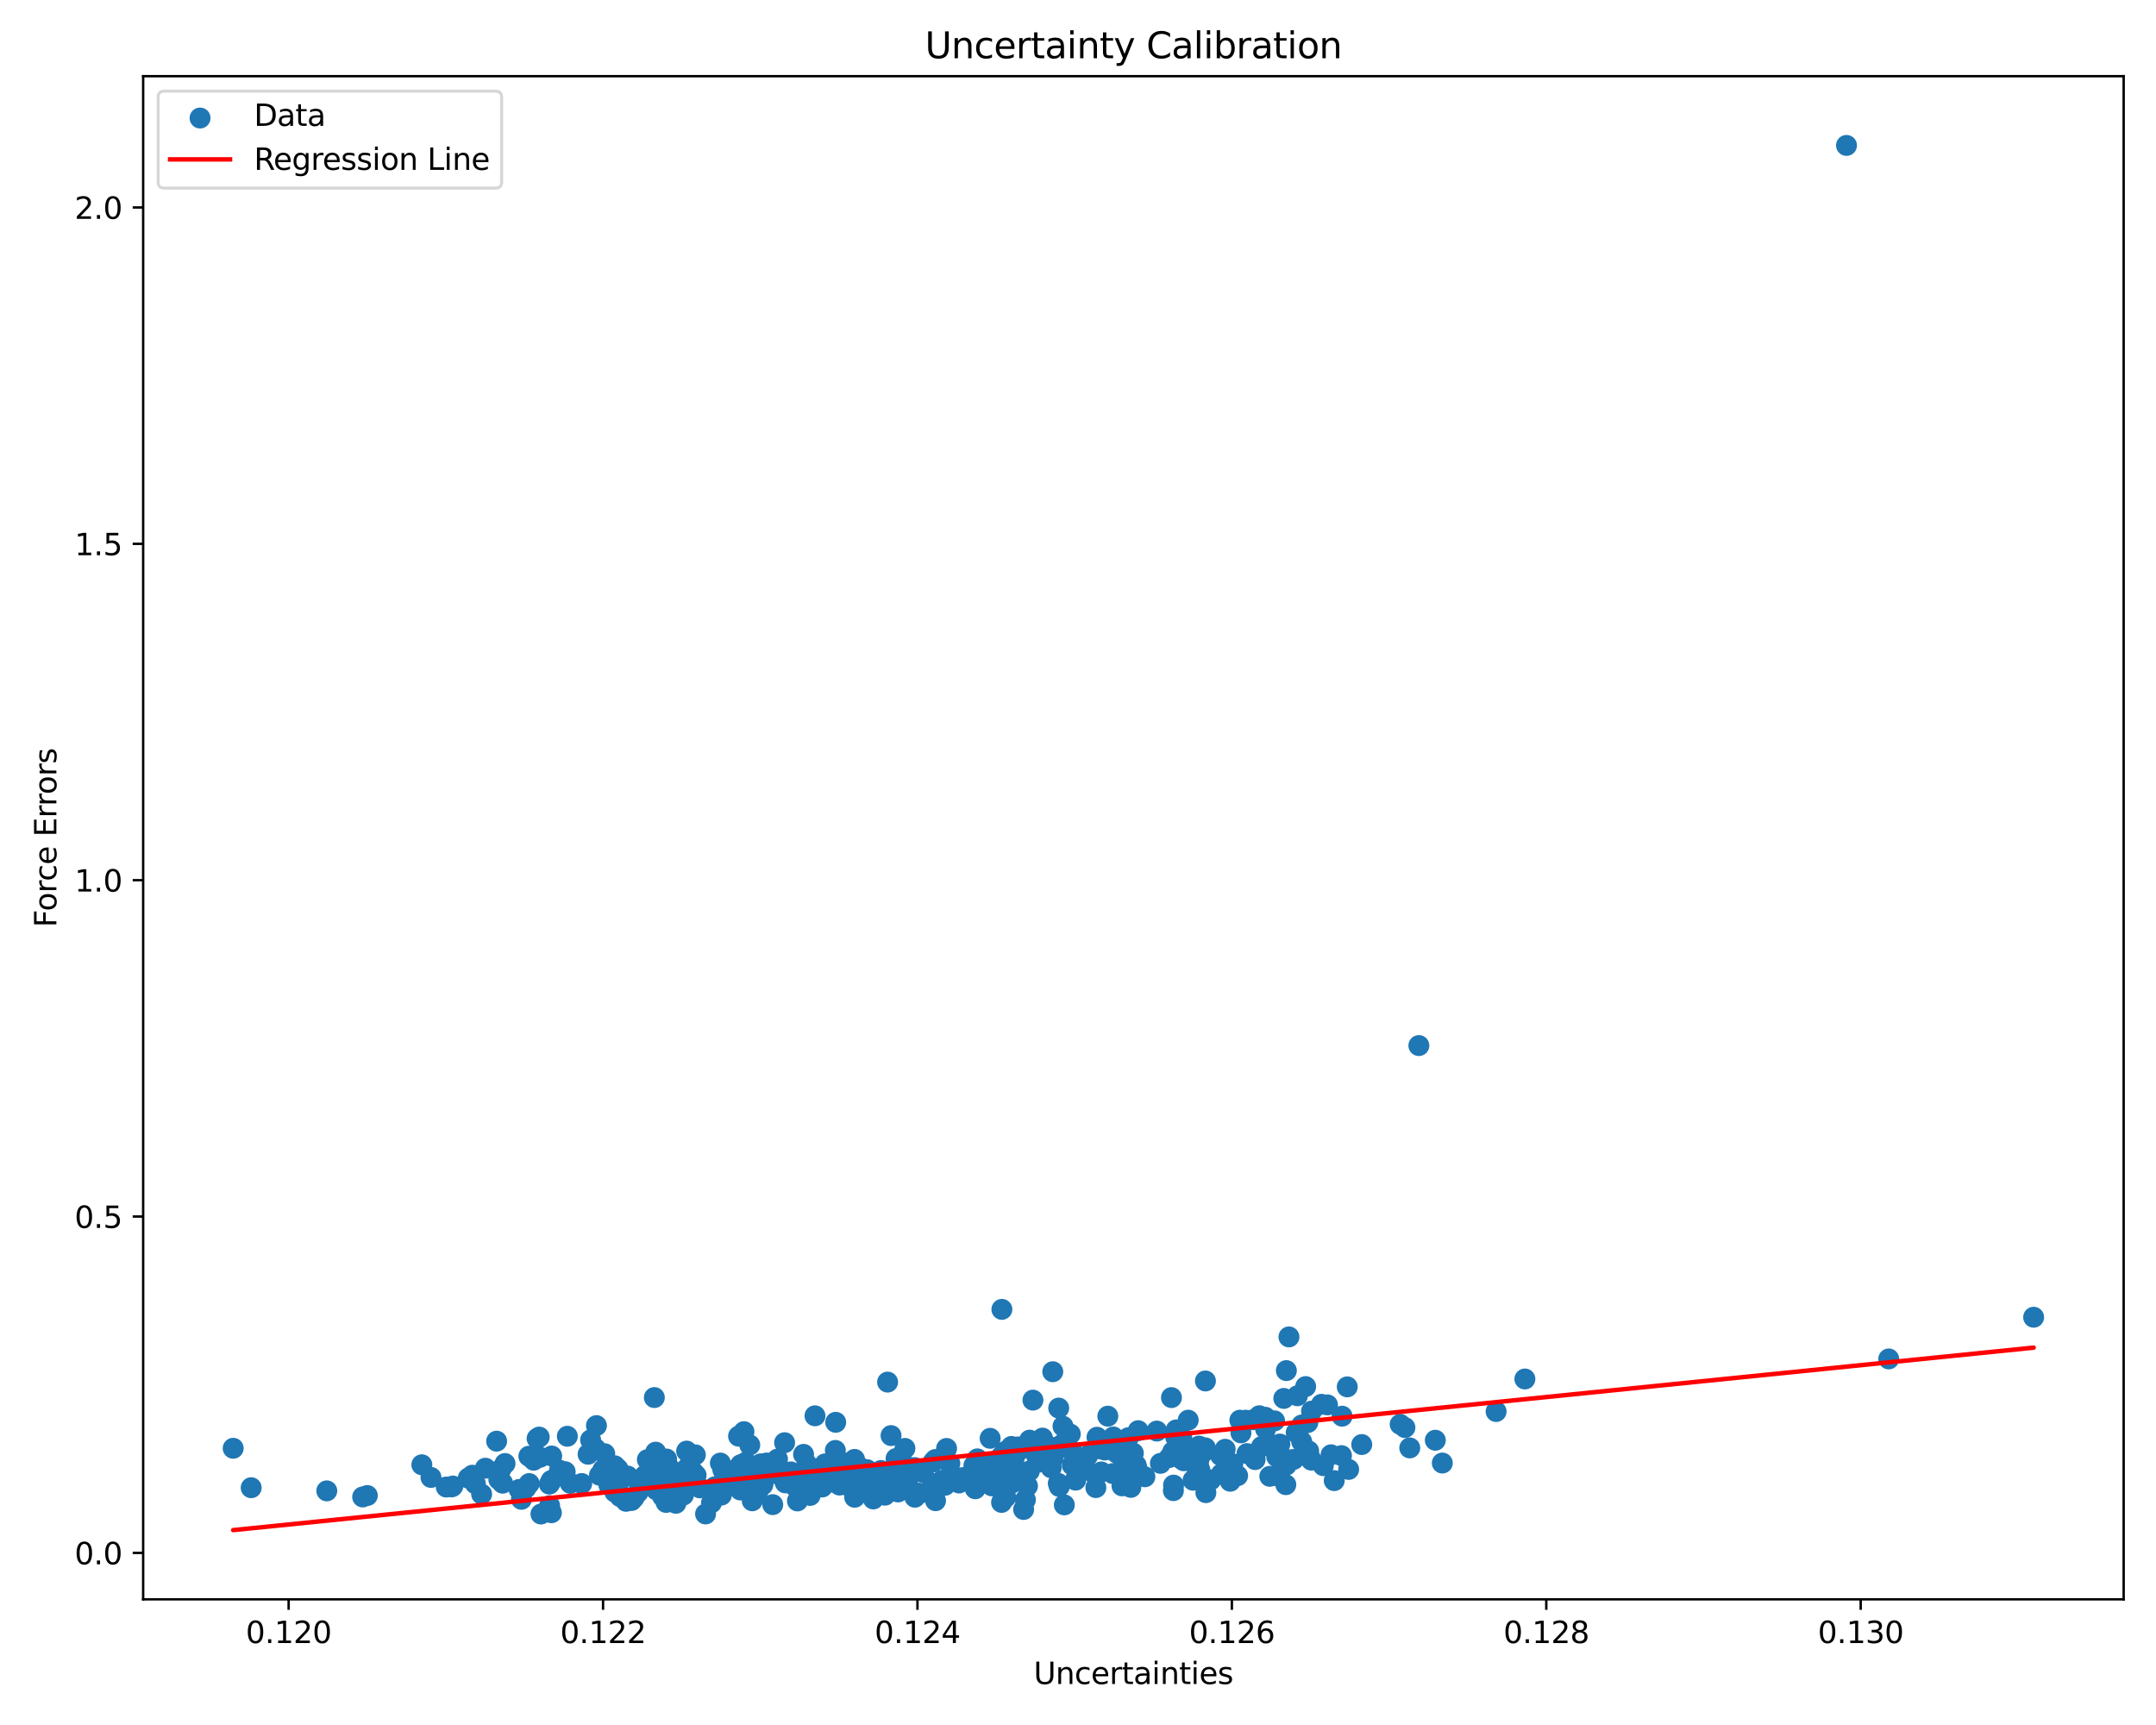 <?xml version="1.0" encoding="utf-8" standalone="no"?>
<!DOCTYPE svg PUBLIC "-//W3C//DTD SVG 1.1//EN"
  "http://www.w3.org/Graphics/SVG/1.1/DTD/svg11.dtd">
<svg xmlns:xlink="http://www.w3.org/1999/xlink" width="720pt" height="576pt" viewBox="0 0 720 576" xmlns="http://www.w3.org/2000/svg" version="1.1">
 <defs>
  <style type="text/css">*{stroke-linejoin: round; stroke-linecap: butt}</style>
 </defs>
 <g id="figure_1">
  <g id="patch_1">
   <path d="M 0 576 
L 720 576 
L 720 0 
L 0 0 
z
" style="fill: #ffffff"/>
  </g>
  <g id="axes_1">
   <g id="patch_2">
    <path d="M 47.81 534.04 
L 709.2 534.04 
L 709.2 25.44 
L 47.81 25.44 
z
" style="fill: #ffffff"/>
   </g>
   <g id="PathCollection_1">
    <defs>
     <path id="mb46e568c6b" d="M 0 3 
C 0.796 3 1.559 2.684 2.121 2.121 
C 2.684 1.559 3 0.796 3 0 
C 3 -0.796 2.684 -1.559 2.121 -2.121 
C 1.559 -2.684 0.796 -3 0 -3 
C -0.796 -3 -1.559 -2.684 -2.121 -2.121 
C -2.684 -1.559 -3 -0.796 -3 0 
C -3 0.796 -2.684 1.559 -2.121 2.121 
C -1.559 2.684 -0.796 3 0 3 
z
" style="stroke: #1f77b4"/>
    </defs>
    <g clip-path="url(#p28d5975e34)">
     <use xlink:href="#mb46e568c6b" x="176.612" y="486.252" style="fill: #1f77b4; stroke: #1f77b4"/>
     <use xlink:href="#mb46e568c6b" x="252.166" y="499.319" style="fill: #1f77b4; stroke: #1f77b4"/>
     <use xlink:href="#mb46e568c6b" x="344.95" y="467.522" style="fill: #1f77b4; stroke: #1f77b4"/>
     <use xlink:href="#mb46e568c6b" x="262.02" y="481.738" style="fill: #1f77b4; stroke: #1f77b4"/>
     <use xlink:href="#mb46e568c6b" x="351.573" y="458.036" style="fill: #1f77b4; stroke: #1f77b4"/>
     <use xlink:href="#mb46e568c6b" x="232.206" y="485.791" style="fill: #1f77b4; stroke: #1f77b4"/>
     <use xlink:href="#mb46e568c6b" x="150.837" y="496.492" style="fill: #1f77b4; stroke: #1f77b4"/>
     <use xlink:href="#mb46e568c6b" x="378.487" y="485.226" style="fill: #1f77b4; stroke: #1f77b4"/>
     <use xlink:href="#mb46e568c6b" x="224.025" y="499.735" style="fill: #1f77b4; stroke: #1f77b4"/>
     <use xlink:href="#mb46e568c6b" x="434.701" y="481.374" style="fill: #1f77b4; stroke: #1f77b4"/>
     <use xlink:href="#mb46e568c6b" x="377.511" y="494.379" style="fill: #1f77b4; stroke: #1f77b4"/>
     <use xlink:href="#mb46e568c6b" x="156.381" y="493.545" style="fill: #1f77b4; stroke: #1f77b4"/>
     <use xlink:href="#mb46e568c6b" x="333.451" y="495.891" style="fill: #1f77b4; stroke: #1f77b4"/>
     <use xlink:href="#mb46e568c6b" x="387.525" y="488.633" style="fill: #1f77b4; stroke: #1f77b4"/>
     <use xlink:href="#mb46e568c6b" x="314.665" y="494.287" style="fill: #1f77b4; stroke: #1f77b4"/>
     <use xlink:href="#mb46e568c6b" x="246.27" y="490.417" style="fill: #1f77b4; stroke: #1f77b4"/>
     <use xlink:href="#mb46e568c6b" x="270.395" y="497.761" style="fill: #1f77b4; stroke: #1f77b4"/>
     <use xlink:href="#mb46e568c6b" x="224.063" y="490.716" style="fill: #1f77b4; stroke: #1f77b4"/>
     <use xlink:href="#mb46e568c6b" x="395.687" y="484.208" style="fill: #1f77b4; stroke: #1f77b4"/>
     <use xlink:href="#mb46e568c6b" x="272.168" y="472.759" style="fill: #1f77b4; stroke: #1f77b4"/>
     <use xlink:href="#mb46e568c6b" x="209.652" y="492.881" style="fill: #1f77b4; stroke: #1f77b4"/>
     <use xlink:href="#mb46e568c6b" x="253.16" y="497.883" style="fill: #1f77b4; stroke: #1f77b4"/>
     <use xlink:href="#mb46e568c6b" x="230.057" y="493.112" style="fill: #1f77b4; stroke: #1f77b4"/>
     <use xlink:href="#mb46e568c6b" x="343.837" y="480.879" style="fill: #1f77b4; stroke: #1f77b4"/>
     <use xlink:href="#mb46e568c6b" x="437.905" y="487.556" style="fill: #1f77b4; stroke: #1f77b4"/>
     <use xlink:href="#mb46e568c6b" x="201.949" y="485.413" style="fill: #1f77b4; stroke: #1f77b4"/>
     <use xlink:href="#mb46e568c6b" x="77.873" y="483.6" style="fill: #1f77b4; stroke: #1f77b4"/>
     <use xlink:href="#mb46e568c6b" x="83.882" y="496.766" style="fill: #1f77b4; stroke: #1f77b4"/>
     <use xlink:href="#mb46e568c6b" x="166.584" y="494.022" style="fill: #1f77b4; stroke: #1f77b4"/>
     <use xlink:href="#mb46e568c6b" x="284.309" y="494.323" style="fill: #1f77b4; stroke: #1f77b4"/>
     <use xlink:href="#mb46e568c6b" x="305.529" y="499.942" style="fill: #1f77b4; stroke: #1f77b4"/>
     <use xlink:href="#mb46e568c6b" x="679.137" y="439.843" style="fill: #1f77b4; stroke: #1f77b4"/>
     <use xlink:href="#mb46e568c6b" x="314.803" y="486.553" style="fill: #1f77b4; stroke: #1f77b4"/>
     <use xlink:href="#mb46e568c6b" x="285.377" y="487.308" style="fill: #1f77b4; stroke: #1f77b4"/>
     <use xlink:href="#mb46e568c6b" x="334.534" y="497.871" style="fill: #1f77b4; stroke: #1f77b4"/>
     <use xlink:href="#mb46e568c6b" x="308.203" y="491.69" style="fill: #1f77b4; stroke: #1f77b4"/>
     <use xlink:href="#mb46e568c6b" x="429.399" y="495.747" style="fill: #1f77b4; stroke: #1f77b4"/>
     <use xlink:href="#mb46e568c6b" x="343.752" y="491.203" style="fill: #1f77b4; stroke: #1f77b4"/>
     <use xlink:href="#mb46e568c6b" x="149.033" y="496.54" style="fill: #1f77b4; stroke: #1f77b4"/>
     <use xlink:href="#mb46e568c6b" x="358.078" y="489.222" style="fill: #1f77b4; stroke: #1f77b4"/>
     <use xlink:href="#mb46e568c6b" x="186.85" y="490.931" style="fill: #1f77b4; stroke: #1f77b4"/>
     <use xlink:href="#mb46e568c6b" x="264.166" y="491.498" style="fill: #1f77b4; stroke: #1f77b4"/>
     <use xlink:href="#mb46e568c6b" x="285.866" y="497.35" style="fill: #1f77b4; stroke: #1f77b4"/>
     <use xlink:href="#mb46e568c6b" x="250.387" y="482.504" style="fill: #1f77b4; stroke: #1f77b4"/>
     <use xlink:href="#mb46e568c6b" x="256.23" y="491.439" style="fill: #1f77b4; stroke: #1f77b4"/>
     <use xlink:href="#mb46e568c6b" x="222.439" y="501.68" style="fill: #1f77b4; stroke: #1f77b4"/>
     <use xlink:href="#mb46e568c6b" x="320.256" y="495.191" style="fill: #1f77b4; stroke: #1f77b4"/>
     <use xlink:href="#mb46e568c6b" x="311.633" y="488.161" style="fill: #1f77b4; stroke: #1f77b4"/>
     <use xlink:href="#mb46e568c6b" x="326.384" y="487.136" style="fill: #1f77b4; stroke: #1f77b4"/>
     <use xlink:href="#mb46e568c6b" x="275.652" y="495.47" style="fill: #1f77b4; stroke: #1f77b4"/>
     <use xlink:href="#mb46e568c6b" x="334.58" y="437.219" style="fill: #1f77b4; stroke: #1f77b4"/>
     <use xlink:href="#mb46e568c6b" x="450.384" y="490.662" style="fill: #1f77b4; stroke: #1f77b4"/>
     <use xlink:href="#mb46e568c6b" x="359.212" y="494.037" style="fill: #1f77b4; stroke: #1f77b4"/>
     <use xlink:href="#mb46e568c6b" x="194.271" y="495.371" style="fill: #1f77b4; stroke: #1f77b4"/>
     <use xlink:href="#mb46e568c6b" x="367.785" y="491.501" style="fill: #1f77b4; stroke: #1f77b4"/>
     <use xlink:href="#mb46e568c6b" x="421.313" y="483.03" style="fill: #1f77b4; stroke: #1f77b4"/>
     <use xlink:href="#mb46e568c6b" x="220.249" y="493.173" style="fill: #1f77b4; stroke: #1f77b4"/>
     <use xlink:href="#mb46e568c6b" x="429.535" y="489.239" style="fill: #1f77b4; stroke: #1f77b4"/>
     <use xlink:href="#mb46e568c6b" x="251.215" y="501.138" style="fill: #1f77b4; stroke: #1f77b4"/>
     <use xlink:href="#mb46e568c6b" x="306.386" y="498.602" style="fill: #1f77b4; stroke: #1f77b4"/>
     <use xlink:href="#mb46e568c6b" x="402.703" y="498.413" style="fill: #1f77b4; stroke: #1f77b4"/>
     <use xlink:href="#mb46e568c6b" x="160.841" y="498.915" style="fill: #1f77b4; stroke: #1f77b4"/>
     <use xlink:href="#mb46e568c6b" x="289.345" y="495.284" style="fill: #1f77b4; stroke: #1f77b4"/>
     <use xlink:href="#mb46e568c6b" x="183.46" y="495.563" style="fill: #1f77b4; stroke: #1f77b4"/>
     <use xlink:href="#mb46e568c6b" x="278.402" y="490.723" style="fill: #1f77b4; stroke: #1f77b4"/>
     <use xlink:href="#mb46e568c6b" x="630.748" y="453.767" style="fill: #1f77b4; stroke: #1f77b4"/>
     <use xlink:href="#mb46e568c6b" x="168.652" y="488.692" style="fill: #1f77b4; stroke: #1f77b4"/>
     <use xlink:href="#mb46e568c6b" x="305.488" y="490.049" style="fill: #1f77b4; stroke: #1f77b4"/>
     <use xlink:href="#mb46e568c6b" x="331.281" y="488.107" style="fill: #1f77b4; stroke: #1f77b4"/>
     <use xlink:href="#mb46e568c6b" x="280.355" y="495.884" style="fill: #1f77b4; stroke: #1f77b4"/>
     <use xlink:href="#mb46e568c6b" x="308.535" y="490.564" style="fill: #1f77b4; stroke: #1f77b4"/>
     <use xlink:href="#mb46e568c6b" x="246.644" y="479.552" style="fill: #1f77b4; stroke: #1f77b4"/>
     <use xlink:href="#mb46e568c6b" x="400.4" y="482.87" style="fill: #1f77b4; stroke: #1f77b4"/>
     <use xlink:href="#mb46e568c6b" x="359.19" y="494.236" style="fill: #1f77b4; stroke: #1f77b4"/>
     <use xlink:href="#mb46e568c6b" x="299.924" y="498.182" style="fill: #1f77b4; stroke: #1f77b4"/>
     <use xlink:href="#mb46e568c6b" x="241.867" y="494.119" style="fill: #1f77b4; stroke: #1f77b4"/>
     <use xlink:href="#mb46e568c6b" x="162.096" y="490.257" style="fill: #1f77b4; stroke: #1f77b4"/>
     <use xlink:href="#mb46e568c6b" x="206.433" y="497.428" style="fill: #1f77b4; stroke: #1f77b4"/>
     <use xlink:href="#mb46e568c6b" x="262.131" y="494.572" style="fill: #1f77b4; stroke: #1f77b4"/>
     <use xlink:href="#mb46e568c6b" x="317.201" y="488.658" style="fill: #1f77b4; stroke: #1f77b4"/>
     <use xlink:href="#mb46e568c6b" x="209.081" y="501.307" style="fill: #1f77b4; stroke: #1f77b4"/>
     <use xlink:href="#mb46e568c6b" x="241.378" y="490.766" style="fill: #1f77b4; stroke: #1f77b4"/>
     <use xlink:href="#mb46e568c6b" x="371.638" y="492.045" style="fill: #1f77b4; stroke: #1f77b4"/>
     <use xlink:href="#mb46e568c6b" x="244.294" y="492.589" style="fill: #1f77b4; stroke: #1f77b4"/>
     <use xlink:href="#mb46e568c6b" x="316.108" y="483.657" style="fill: #1f77b4; stroke: #1f77b4"/>
     <use xlink:href="#mb46e568c6b" x="357.43" y="478.854" style="fill: #1f77b4; stroke: #1f77b4"/>
     <use xlink:href="#mb46e568c6b" x="289.163" y="497.483" style="fill: #1f77b4; stroke: #1f77b4"/>
     <use xlink:href="#mb46e568c6b" x="300.079" y="493.088" style="fill: #1f77b4; stroke: #1f77b4"/>
     <use xlink:href="#mb46e568c6b" x="303.3" y="496.621" style="fill: #1f77b4; stroke: #1f77b4"/>
     <use xlink:href="#mb46e568c6b" x="430.445" y="446.415" style="fill: #1f77b4; stroke: #1f77b4"/>
     <use xlink:href="#mb46e568c6b" x="470.793" y="483.478" style="fill: #1f77b4; stroke: #1f77b4"/>
     <use xlink:href="#mb46e568c6b" x="391.212" y="466.674" style="fill: #1f77b4; stroke: #1f77b4"/>
     <use xlink:href="#mb46e568c6b" x="202.142" y="493.058" style="fill: #1f77b4; stroke: #1f77b4"/>
     <use xlink:href="#mb46e568c6b" x="419.152" y="487.373" style="fill: #1f77b4; stroke: #1f77b4"/>
     <use xlink:href="#mb46e568c6b" x="372.856" y="485.139" style="fill: #1f77b4; stroke: #1f77b4"/>
     <use xlink:href="#mb46e568c6b" x="279.319" y="494.418" style="fill: #1f77b4; stroke: #1f77b4"/>
     <use xlink:href="#mb46e568c6b" x="400.714" y="490.831" style="fill: #1f77b4; stroke: #1f77b4"/>
     <use xlink:href="#mb46e568c6b" x="338.833" y="486.428" style="fill: #1f77b4; stroke: #1f77b4"/>
     <use xlink:href="#mb46e568c6b" x="402.558" y="461.127" style="fill: #1f77b4; stroke: #1f77b4"/>
     <use xlink:href="#mb46e568c6b" x="428.726" y="466.951" style="fill: #1f77b4; stroke: #1f77b4"/>
     <use xlink:href="#mb46e568c6b" x="282.237" y="488.561" style="fill: #1f77b4; stroke: #1f77b4"/>
     <use xlink:href="#mb46e568c6b" x="330.661" y="480.276" style="fill: #1f77b4; stroke: #1f77b4"/>
     <use xlink:href="#mb46e568c6b" x="333.958" y="489.628" style="fill: #1f77b4; stroke: #1f77b4"/>
     <use xlink:href="#mb46e568c6b" x="269.497" y="488.945" style="fill: #1f77b4; stroke: #1f77b4"/>
     <use xlink:href="#mb46e568c6b" x="246.019" y="492.952" style="fill: #1f77b4; stroke: #1f77b4"/>
     <use xlink:href="#mb46e568c6b" x="260.636" y="492.677" style="fill: #1f77b4; stroke: #1f77b4"/>
     <use xlink:href="#mb46e568c6b" x="278.968" y="484.32" style="fill: #1f77b4; stroke: #1f77b4"/>
     <use xlink:href="#mb46e568c6b" x="247.172" y="496.784" style="fill: #1f77b4; stroke: #1f77b4"/>
     <use xlink:href="#mb46e568c6b" x="281.131" y="491.63" style="fill: #1f77b4; stroke: #1f77b4"/>
     <use xlink:href="#mb46e568c6b" x="454.754" y="482.352" style="fill: #1f77b4; stroke: #1f77b4"/>
     <use xlink:href="#mb46e568c6b" x="205.323" y="489.451" style="fill: #1f77b4; stroke: #1f77b4"/>
     <use xlink:href="#mb46e568c6b" x="295.529" y="499.262" style="fill: #1f77b4; stroke: #1f77b4"/>
     <use xlink:href="#mb46e568c6b" x="205.33" y="498.234" style="fill: #1f77b4; stroke: #1f77b4"/>
     <use xlink:href="#mb46e568c6b" x="437.992" y="471.195" style="fill: #1f77b4; stroke: #1f77b4"/>
     <use xlink:href="#mb46e568c6b" x="218.586" y="490.739" style="fill: #1f77b4; stroke: #1f77b4"/>
     <use xlink:href="#mb46e568c6b" x="295.927" y="497.699" style="fill: #1f77b4; stroke: #1f77b4"/>
     <use xlink:href="#mb46e568c6b" x="238.685" y="496.471" style="fill: #1f77b4; stroke: #1f77b4"/>
     <use xlink:href="#mb46e568c6b" x="263.698" y="491.608" style="fill: #1f77b4; stroke: #1f77b4"/>
     <use xlink:href="#mb46e568c6b" x="333.247" y="495.911" style="fill: #1f77b4; stroke: #1f77b4"/>
     <use xlink:href="#mb46e568c6b" x="391.635" y="484.749" style="fill: #1f77b4; stroke: #1f77b4"/>
     <use xlink:href="#mb46e568c6b" x="235.629" y="505.527" style="fill: #1f77b4; stroke: #1f77b4"/>
     <use xlink:href="#mb46e568c6b" x="395.309" y="487.77" style="fill: #1f77b4; stroke: #1f77b4"/>
     <use xlink:href="#mb46e568c6b" x="199.187" y="476.029" style="fill: #1f77b4; stroke: #1f77b4"/>
     <use xlink:href="#mb46e568c6b" x="335.828" y="494.892" style="fill: #1f77b4; stroke: #1f77b4"/>
     <use xlink:href="#mb46e568c6b" x="281.998" y="493.206" style="fill: #1f77b4; stroke: #1f77b4"/>
     <use xlink:href="#mb46e568c6b" x="426.368" y="486.427" style="fill: #1f77b4; stroke: #1f77b4"/>
     <use xlink:href="#mb46e568c6b" x="240.902" y="499.232" style="fill: #1f77b4; stroke: #1f77b4"/>
     <use xlink:href="#mb46e568c6b" x="479.324" y="480.915" style="fill: #1f77b4; stroke: #1f77b4"/>
     <use xlink:href="#mb46e568c6b" x="222.517" y="487.546" style="fill: #1f77b4; stroke: #1f77b4"/>
     <use xlink:href="#mb46e568c6b" x="346.857" y="488.242" style="fill: #1f77b4; stroke: #1f77b4"/>
     <use xlink:href="#mb46e568c6b" x="325.223" y="489.413" style="fill: #1f77b4; stroke: #1f77b4"/>
     <use xlink:href="#mb46e568c6b" x="390.514" y="486.683" style="fill: #1f77b4; stroke: #1f77b4"/>
     <use xlink:href="#mb46e568c6b" x="419.203" y="485.317" style="fill: #1f77b4; stroke: #1f77b4"/>
     <use xlink:href="#mb46e568c6b" x="392.626" y="479.872" style="fill: #1f77b4; stroke: #1f77b4"/>
     <use xlink:href="#mb46e568c6b" x="346.168" y="486.133" style="fill: #1f77b4; stroke: #1f77b4"/>
     <use xlink:href="#mb46e568c6b" x="250.089" y="497.942" style="fill: #1f77b4; stroke: #1f77b4"/>
     <use xlink:href="#mb46e568c6b" x="249.085" y="488.255" style="fill: #1f77b4; stroke: #1f77b4"/>
     <use xlink:href="#mb46e568c6b" x="205.913" y="496.064" style="fill: #1f77b4; stroke: #1f77b4"/>
     <use xlink:href="#mb46e568c6b" x="407.621" y="486.011" style="fill: #1f77b4; stroke: #1f77b4"/>
     <use xlink:href="#mb46e568c6b" x="334.398" y="486.262" style="fill: #1f77b4; stroke: #1f77b4"/>
     <use xlink:href="#mb46e568c6b" x="374.278" y="491.064" style="fill: #1f77b4; stroke: #1f77b4"/>
     <use xlink:href="#mb46e568c6b" x="342.44" y="500.791" style="fill: #1f77b4; stroke: #1f77b4"/>
     <use xlink:href="#mb46e568c6b" x="449.92" y="463.092" style="fill: #1f77b4; stroke: #1f77b4"/>
     <use xlink:href="#mb46e568c6b" x="233.685" y="496.811" style="fill: #1f77b4; stroke: #1f77b4"/>
     <use xlink:href="#mb46e568c6b" x="196.395" y="485.586" style="fill: #1f77b4; stroke: #1f77b4"/>
     <use xlink:href="#mb46e568c6b" x="467.589" y="475.604" style="fill: #1f77b4; stroke: #1f77b4"/>
     <use xlink:href="#mb46e568c6b" x="376.96" y="489.791" style="fill: #1f77b4; stroke: #1f77b4"/>
     <use xlink:href="#mb46e568c6b" x="225.719" y="501.964" style="fill: #1f77b4; stroke: #1f77b4"/>
     <use xlink:href="#mb46e568c6b" x="331.198" y="496.15" style="fill: #1f77b4; stroke: #1f77b4"/>
     <use xlink:href="#mb46e568c6b" x="433.265" y="466.062" style="fill: #1f77b4; stroke: #1f77b4"/>
     <use xlink:href="#mb46e568c6b" x="509.237" y="460.461" style="fill: #1f77b4; stroke: #1f77b4"/>
     <use xlink:href="#mb46e568c6b" x="289.418" y="495.735" style="fill: #1f77b4; stroke: #1f77b4"/>
     <use xlink:href="#mb46e568c6b" x="261.191" y="492.345" style="fill: #1f77b4; stroke: #1f77b4"/>
     <use xlink:href="#mb46e568c6b" x="348.133" y="480.203" style="fill: #1f77b4; stroke: #1f77b4"/>
     <use xlink:href="#mb46e568c6b" x="288.145" y="498.214" style="fill: #1f77b4; stroke: #1f77b4"/>
     <use xlink:href="#mb46e568c6b" x="365.965" y="496.725" style="fill: #1f77b4; stroke: #1f77b4"/>
     <use xlink:href="#mb46e568c6b" x="410.824" y="494.607" style="fill: #1f77b4; stroke: #1f77b4"/>
     <use xlink:href="#mb46e568c6b" x="400.258" y="488.298" style="fill: #1f77b4; stroke: #1f77b4"/>
     <use xlink:href="#mb46e568c6b" x="396.807" y="474.214" style="fill: #1f77b4; stroke: #1f77b4"/>
     <use xlink:href="#mb46e568c6b" x="184.007" y="494.628" style="fill: #1f77b4; stroke: #1f77b4"/>
     <use xlink:href="#mb46e568c6b" x="346.187" y="482.651" style="fill: #1f77b4; stroke: #1f77b4"/>
     <use xlink:href="#mb46e568c6b" x="216.193" y="487.39" style="fill: #1f77b4; stroke: #1f77b4"/>
     <use xlink:href="#mb46e568c6b" x="180.071" y="479.862" style="fill: #1f77b4; stroke: #1f77b4"/>
     <use xlink:href="#mb46e568c6b" x="183.546" y="502.783" style="fill: #1f77b4; stroke: #1f77b4"/>
     <use xlink:href="#mb46e568c6b" x="140.876" y="489.107" style="fill: #1f77b4; stroke: #1f77b4"/>
     <use xlink:href="#mb46e568c6b" x="313.202" y="495.528" style="fill: #1f77b4; stroke: #1f77b4"/>
     <use xlink:href="#mb46e568c6b" x="367.685" y="483.83" style="fill: #1f77b4; stroke: #1f77b4"/>
     <use xlink:href="#mb46e568c6b" x="447.989" y="486.056" style="fill: #1f77b4; stroke: #1f77b4"/>
     <use xlink:href="#mb46e568c6b" x="351.65" y="486.885" style="fill: #1f77b4; stroke: #1f77b4"/>
     <use xlink:href="#mb46e568c6b" x="499.624" y="471.326" style="fill: #1f77b4; stroke: #1f77b4"/>
     <use xlink:href="#mb46e568c6b" x="215.329" y="492.696" style="fill: #1f77b4; stroke: #1f77b4"/>
     <use xlink:href="#mb46e568c6b" x="407.884" y="492.139" style="fill: #1f77b4; stroke: #1f77b4"/>
     <use xlink:href="#mb46e568c6b" x="301.651" y="494.291" style="fill: #1f77b4; stroke: #1f77b4"/>
     <use xlink:href="#mb46e568c6b" x="254.738" y="495.818" style="fill: #1f77b4; stroke: #1f77b4"/>
     <use xlink:href="#mb46e568c6b" x="315.586" y="495.965" style="fill: #1f77b4; stroke: #1f77b4"/>
     <use xlink:href="#mb46e568c6b" x="218.229" y="494.344" style="fill: #1f77b4; stroke: #1f77b4"/>
     <use xlink:href="#mb46e568c6b" x="280.07" y="490.937" style="fill: #1f77b4; stroke: #1f77b4"/>
     <use xlink:href="#mb46e568c6b" x="284.666" y="494.6" style="fill: #1f77b4; stroke: #1f77b4"/>
     <use xlink:href="#mb46e568c6b" x="167.863" y="495.254" style="fill: #1f77b4; stroke: #1f77b4"/>
     <use xlink:href="#mb46e568c6b" x="341.479" y="483.668" style="fill: #1f77b4; stroke: #1f77b4"/>
     <use xlink:href="#mb46e568c6b" x="337.496" y="489.612" style="fill: #1f77b4; stroke: #1f77b4"/>
     <use xlink:href="#mb46e568c6b" x="394.668" y="480.059" style="fill: #1f77b4; stroke: #1f77b4"/>
     <use xlink:href="#mb46e568c6b" x="179.365" y="480.334" style="fill: #1f77b4; stroke: #1f77b4"/>
     <use xlink:href="#mb46e568c6b" x="303.099" y="489.778" style="fill: #1f77b4; stroke: #1f77b4"/>
     <use xlink:href="#mb46e568c6b" x="251.58" y="499.819" style="fill: #1f77b4; stroke: #1f77b4"/>
     <use xlink:href="#mb46e568c6b" x="305.216" y="498.904" style="fill: #1f77b4; stroke: #1f77b4"/>
     <use xlink:href="#mb46e568c6b" x="399.793" y="486.58" style="fill: #1f77b4; stroke: #1f77b4"/>
     <use xlink:href="#mb46e568c6b" x="353.415" y="495.312" style="fill: #1f77b4; stroke: #1f77b4"/>
     <use xlink:href="#mb46e568c6b" x="231.444" y="491.476" style="fill: #1f77b4; stroke: #1f77b4"/>
     <use xlink:href="#mb46e568c6b" x="204.599" y="496.269" style="fill: #1f77b4; stroke: #1f77b4"/>
     <use xlink:href="#mb46e568c6b" x="375.693" y="492.413" style="fill: #1f77b4; stroke: #1f77b4"/>
     <use xlink:href="#mb46e568c6b" x="326.347" y="492.195" style="fill: #1f77b4; stroke: #1f77b4"/>
     <use xlink:href="#mb46e568c6b" x="223.259" y="496.873" style="fill: #1f77b4; stroke: #1f77b4"/>
     <use xlink:href="#mb46e568c6b" x="205.767" y="496.675" style="fill: #1f77b4; stroke: #1f77b4"/>
     <use xlink:href="#mb46e568c6b" x="379.443" y="489.266" style="fill: #1f77b4; stroke: #1f77b4"/>
     <use xlink:href="#mb46e568c6b" x="121.111" y="499.85" style="fill: #1f77b4; stroke: #1f77b4"/>
     <use xlink:href="#mb46e568c6b" x="339.977" y="483.149" style="fill: #1f77b4; stroke: #1f77b4"/>
     <use xlink:href="#mb46e568c6b" x="213.089" y="498.282" style="fill: #1f77b4; stroke: #1f77b4"/>
     <use xlink:href="#mb46e568c6b" x="205.896" y="497.24" style="fill: #1f77b4; stroke: #1f77b4"/>
     <use xlink:href="#mb46e568c6b" x="258.062" y="502.42" style="fill: #1f77b4; stroke: #1f77b4"/>
     <use xlink:href="#mb46e568c6b" x="413.305" y="492.761" style="fill: #1f77b4; stroke: #1f77b4"/>
     <use xlink:href="#mb46e568c6b" x="325.695" y="497.121" style="fill: #1f77b4; stroke: #1f77b4"/>
     <use xlink:href="#mb46e568c6b" x="379.676" y="490.256" style="fill: #1f77b4; stroke: #1f77b4"/>
     <use xlink:href="#mb46e568c6b" x="374.688" y="496.147" style="fill: #1f77b4; stroke: #1f77b4"/>
     <use xlink:href="#mb46e568c6b" x="200.199" y="492.59" style="fill: #1f77b4; stroke: #1f77b4"/>
     <use xlink:href="#mb46e568c6b" x="250.683" y="498.244" style="fill: #1f77b4; stroke: #1f77b4"/>
     <use xlink:href="#mb46e568c6b" x="158.752" y="495.452" style="fill: #1f77b4; stroke: #1f77b4"/>
     <use xlink:href="#mb46e568c6b" x="429.779" y="487.363" style="fill: #1f77b4; stroke: #1f77b4"/>
     <use xlink:href="#mb46e568c6b" x="250.6" y="496.283" style="fill: #1f77b4; stroke: #1f77b4"/>
     <use xlink:href="#mb46e568c6b" x="337.766" y="482.986" style="fill: #1f77b4; stroke: #1f77b4"/>
     <use xlink:href="#mb46e568c6b" x="165.85" y="481.223" style="fill: #1f77b4; stroke: #1f77b4"/>
     <use xlink:href="#mb46e568c6b" x="201.347" y="490.784" style="fill: #1f77b4; stroke: #1f77b4"/>
     <use xlink:href="#mb46e568c6b" x="167.283" y="490.594" style="fill: #1f77b4; stroke: #1f77b4"/>
     <use xlink:href="#mb46e568c6b" x="248.445" y="478.052" style="fill: #1f77b4; stroke: #1f77b4"/>
     <use xlink:href="#mb46e568c6b" x="319.086" y="494.101" style="fill: #1f77b4; stroke: #1f77b4"/>
     <use xlink:href="#mb46e568c6b" x="317.47" y="492.625" style="fill: #1f77b4; stroke: #1f77b4"/>
     <use xlink:href="#mb46e568c6b" x="286.921" y="495.308" style="fill: #1f77b4; stroke: #1f77b4"/>
     <use xlink:href="#mb46e568c6b" x="404.357" y="494.139" style="fill: #1f77b4; stroke: #1f77b4"/>
     <use xlink:href="#mb46e568c6b" x="444.503" y="485.773" style="fill: #1f77b4; stroke: #1f77b4"/>
     <use xlink:href="#mb46e568c6b" x="259.644" y="487.209" style="fill: #1f77b4; stroke: #1f77b4"/>
     <use xlink:href="#mb46e568c6b" x="399.506" y="493.971" style="fill: #1f77b4; stroke: #1f77b4"/>
     <use xlink:href="#mb46e568c6b" x="210.915" y="501.035" style="fill: #1f77b4; stroke: #1f77b4"/>
     <use xlink:href="#mb46e568c6b" x="481.665" y="488.531" style="fill: #1f77b4; stroke: #1f77b4"/>
     <use xlink:href="#mb46e568c6b" x="429.58" y="457.661" style="fill: #1f77b4; stroke: #1f77b4"/>
     <use xlink:href="#mb46e568c6b" x="188.743" y="491.426" style="fill: #1f77b4; stroke: #1f77b4"/>
     <use xlink:href="#mb46e568c6b" x="296.415" y="461.504" style="fill: #1f77b4; stroke: #1f77b4"/>
     <use xlink:href="#mb46e568c6b" x="343.126" y="496.199" style="fill: #1f77b4; stroke: #1f77b4"/>
     <use xlink:href="#mb46e568c6b" x="174.13" y="500.642" style="fill: #1f77b4; stroke: #1f77b4"/>
     <use xlink:href="#mb46e568c6b" x="220.453" y="490.837" style="fill: #1f77b4; stroke: #1f77b4"/>
     <use xlink:href="#mb46e568c6b" x="300.595" y="491.194" style="fill: #1f77b4; stroke: #1f77b4"/>
     <use xlink:href="#mb46e568c6b" x="432.864" y="478.346" style="fill: #1f77b4; stroke: #1f77b4"/>
     <use xlink:href="#mb46e568c6b" x="189.464" y="479.584" style="fill: #1f77b4; stroke: #1f77b4"/>
     <use xlink:href="#mb46e568c6b" x="275.513" y="488.82" style="fill: #1f77b4; stroke: #1f77b4"/>
     <use xlink:href="#mb46e568c6b" x="184.138" y="505.123" style="fill: #1f77b4; stroke: #1f77b4"/>
     <use xlink:href="#mb46e568c6b" x="176.719" y="495.381" style="fill: #1f77b4; stroke: #1f77b4"/>
     <use xlink:href="#mb46e568c6b" x="371.783" y="479.818" style="fill: #1f77b4; stroke: #1f77b4"/>
     <use xlink:href="#mb46e568c6b" x="616.642" y="48.558" style="fill: #1f77b4; stroke: #1f77b4"/>
     <use xlink:href="#mb46e568c6b" x="208.198" y="492.684" style="fill: #1f77b4; stroke: #1f77b4"/>
     <use xlink:href="#mb46e568c6b" x="321.539" y="493.396" style="fill: #1f77b4; stroke: #1f77b4"/>
     <use xlink:href="#mb46e568c6b" x="297.57" y="479.359" style="fill: #1f77b4; stroke: #1f77b4"/>
     <use xlink:href="#mb46e568c6b" x="151.238" y="496.207" style="fill: #1f77b4; stroke: #1f77b4"/>
     <use xlink:href="#mb46e568c6b" x="184.106" y="494.339" style="fill: #1f77b4; stroke: #1f77b4"/>
     <use xlink:href="#mb46e568c6b" x="247.695" y="491.594" style="fill: #1f77b4; stroke: #1f77b4"/>
     <use xlink:href="#mb46e568c6b" x="349.51" y="485.718" style="fill: #1f77b4; stroke: #1f77b4"/>
     <use xlink:href="#mb46e568c6b" x="247.24" y="497.528" style="fill: #1f77b4; stroke: #1f77b4"/>
     <use xlink:href="#mb46e568c6b" x="363.242" y="486.08" style="fill: #1f77b4; stroke: #1f77b4"/>
     <use xlink:href="#mb46e568c6b" x="332.68" y="492.097" style="fill: #1f77b4; stroke: #1f77b4"/>
     <use xlink:href="#mb46e568c6b" x="303.201" y="493.881" style="fill: #1f77b4; stroke: #1f77b4"/>
     <use xlink:href="#mb46e568c6b" x="386.326" y="477.856" style="fill: #1f77b4; stroke: #1f77b4"/>
     <use xlink:href="#mb46e568c6b" x="218.963" y="484.896" style="fill: #1f77b4; stroke: #1f77b4"/>
     <use xlink:href="#mb46e568c6b" x="362.3" y="489.999" style="fill: #1f77b4; stroke: #1f77b4"/>
     <use xlink:href="#mb46e568c6b" x="424.056" y="492.961" style="fill: #1f77b4; stroke: #1f77b4"/>
     <use xlink:href="#mb46e568c6b" x="289.565" y="490.746" style="fill: #1f77b4; stroke: #1f77b4"/>
     <use xlink:href="#mb46e568c6b" x="222.601" y="487.185" style="fill: #1f77b4; stroke: #1f77b4"/>
     <use xlink:href="#mb46e568c6b" x="240.549" y="496.227" style="fill: #1f77b4; stroke: #1f77b4"/>
     <use xlink:href="#mb46e568c6b" x="422.655" y="477.134" style="fill: #1f77b4; stroke: #1f77b4"/>
     <use xlink:href="#mb46e568c6b" x="441.299" y="468.92" style="fill: #1f77b4; stroke: #1f77b4"/>
     <use xlink:href="#mb46e568c6b" x="396.685" y="485.457" style="fill: #1f77b4; stroke: #1f77b4"/>
     <use xlink:href="#mb46e568c6b" x="226.852" y="498.243" style="fill: #1f77b4; stroke: #1f77b4"/>
     <use xlink:href="#mb46e568c6b" x="229.304" y="484.541" style="fill: #1f77b4; stroke: #1f77b4"/>
     <use xlink:href="#mb46e568c6b" x="441.93" y="489.408" style="fill: #1f77b4; stroke: #1f77b4"/>
     <use xlink:href="#mb46e568c6b" x="423.572" y="481.952" style="fill: #1f77b4; stroke: #1f77b4"/>
     <use xlink:href="#mb46e568c6b" x="225.355" y="498.806" style="fill: #1f77b4; stroke: #1f77b4"/>
     <use xlink:href="#mb46e568c6b" x="353.755" y="496.362" style="fill: #1f77b4; stroke: #1f77b4"/>
     <use xlink:href="#mb46e568c6b" x="416.031" y="474.226" style="fill: #1f77b4; stroke: #1f77b4"/>
     <use xlink:href="#mb46e568c6b" x="274.58" y="496.525" style="fill: #1f77b4; stroke: #1f77b4"/>
     <use xlink:href="#mb46e568c6b" x="224.296" y="496.427" style="fill: #1f77b4; stroke: #1f77b4"/>
     <use xlink:href="#mb46e568c6b" x="247.336" y="489.085" style="fill: #1f77b4; stroke: #1f77b4"/>
     <use xlink:href="#mb46e568c6b" x="229.782" y="489.815" style="fill: #1f77b4; stroke: #1f77b4"/>
     <use xlink:href="#mb46e568c6b" x="299.246" y="487.004" style="fill: #1f77b4; stroke: #1f77b4"/>
     <use xlink:href="#mb46e568c6b" x="298.635" y="497.746" style="fill: #1f77b4; stroke: #1f77b4"/>
     <use xlink:href="#mb46e568c6b" x="143.926" y="493.338" style="fill: #1f77b4; stroke: #1f77b4"/>
     <use xlink:href="#mb46e568c6b" x="337.948" y="495.217" style="fill: #1f77b4; stroke: #1f77b4"/>
     <use xlink:href="#mb46e568c6b" x="184.234" y="486.175" style="fill: #1f77b4; stroke: #1f77b4"/>
     <use xlink:href="#mb46e568c6b" x="341.836" y="504.034" style="fill: #1f77b4; stroke: #1f77b4"/>
     <use xlink:href="#mb46e568c6b" x="414.416" y="478.453" style="fill: #1f77b4; stroke: #1f77b4"/>
     <use xlink:href="#mb46e568c6b" x="401.393" y="485.389" style="fill: #1f77b4; stroke: #1f77b4"/>
     <use xlink:href="#mb46e568c6b" x="351.052" y="490.107" style="fill: #1f77b4; stroke: #1f77b4"/>
     <use xlink:href="#mb46e568c6b" x="291.54" y="499.638" style="fill: #1f77b4; stroke: #1f77b4"/>
     <use xlink:href="#mb46e568c6b" x="251.217" y="493.097" style="fill: #1f77b4; stroke: #1f77b4"/>
     <use xlink:href="#mb46e568c6b" x="285.421" y="499.954" style="fill: #1f77b4; stroke: #1f77b4"/>
     <use xlink:href="#mb46e568c6b" x="354.987" y="476.242" style="fill: #1f77b4; stroke: #1f77b4"/>
     <use xlink:href="#mb46e568c6b" x="411.692" y="488.795" style="fill: #1f77b4; stroke: #1f77b4"/>
     <use xlink:href="#mb46e568c6b" x="394.46" y="487.15" style="fill: #1f77b4; stroke: #1f77b4"/>
     <use xlink:href="#mb46e568c6b" x="376.809" y="480.069" style="fill: #1f77b4; stroke: #1f77b4"/>
     <use xlink:href="#mb46e568c6b" x="377.648" y="496.648" style="fill: #1f77b4; stroke: #1f77b4"/>
     <use xlink:href="#mb46e568c6b" x="210.358" y="500.751" style="fill: #1f77b4; stroke: #1f77b4"/>
     <use xlink:href="#mb46e568c6b" x="283.919" y="494.093" style="fill: #1f77b4; stroke: #1f77b4"/>
     <use xlink:href="#mb46e568c6b" x="252.307" y="492.763" style="fill: #1f77b4; stroke: #1f77b4"/>
     <use xlink:href="#mb46e568c6b" x="311.564" y="495.37" style="fill: #1f77b4; stroke: #1f77b4"/>
     <use xlink:href="#mb46e568c6b" x="353.559" y="470.176" style="fill: #1f77b4; stroke: #1f77b4"/>
     <use xlink:href="#mb46e568c6b" x="287.25" y="490.042" style="fill: #1f77b4; stroke: #1f77b4"/>
     <use xlink:href="#mb46e568c6b" x="307.14" y="498.665" style="fill: #1f77b4; stroke: #1f77b4"/>
     <use xlink:href="#mb46e568c6b" x="427.416" y="482.189" style="fill: #1f77b4; stroke: #1f77b4"/>
     <use xlink:href="#mb46e568c6b" x="270.549" y="499.343" style="fill: #1f77b4; stroke: #1f77b4"/>
     <use xlink:href="#mb46e568c6b" x="437.28" y="486.397" style="fill: #1f77b4; stroke: #1f77b4"/>
     <use xlink:href="#mb46e568c6b" x="434.724" y="475.815" style="fill: #1f77b4; stroke: #1f77b4"/>
     <use xlink:href="#mb46e568c6b" x="190.474" y="495.304" style="fill: #1f77b4; stroke: #1f77b4"/>
     <use xlink:href="#mb46e568c6b" x="268.35" y="485.629" style="fill: #1f77b4; stroke: #1f77b4"/>
     <use xlink:href="#mb46e568c6b" x="219.121" y="497.443" style="fill: #1f77b4; stroke: #1f77b4"/>
     <use xlink:href="#mb46e568c6b" x="299.443" y="489.882" style="fill: #1f77b4; stroke: #1f77b4"/>
     <use xlink:href="#mb46e568c6b" x="211.756" y="500.103" style="fill: #1f77b4; stroke: #1f77b4"/>
     <use xlink:href="#mb46e568c6b" x="198.851" y="483.694" style="fill: #1f77b4; stroke: #1f77b4"/>
     <use xlink:href="#mb46e568c6b" x="425.648" y="474.446" style="fill: #1f77b4; stroke: #1f77b4"/>
     <use xlink:href="#mb46e568c6b" x="334.471" y="501.672" style="fill: #1f77b4; stroke: #1f77b4"/>
     <use xlink:href="#mb46e568c6b" x="426.387" y="492.774" style="fill: #1f77b4; stroke: #1f77b4"/>
     <use xlink:href="#mb46e568c6b" x="180.65" y="505.554" style="fill: #1f77b4; stroke: #1f77b4"/>
     <use xlink:href="#mb46e568c6b" x="380.101" y="477.728" style="fill: #1f77b4; stroke: #1f77b4"/>
     <use xlink:href="#mb46e568c6b" x="437.027" y="484.485" style="fill: #1f77b4; stroke: #1f77b4"/>
     <use xlink:href="#mb46e568c6b" x="392.8" y="477.459" style="fill: #1f77b4; stroke: #1f77b4"/>
     <use xlink:href="#mb46e568c6b" x="312.341" y="487.361" style="fill: #1f77b4; stroke: #1f77b4"/>
     <use xlink:href="#mb46e568c6b" x="294.176" y="491.024" style="fill: #1f77b4; stroke: #1f77b4"/>
     <use xlink:href="#mb46e568c6b" x="230.574" y="492.884" style="fill: #1f77b4; stroke: #1f77b4"/>
     <use xlink:href="#mb46e568c6b" x="354.942" y="482.091" style="fill: #1f77b4; stroke: #1f77b4"/>
     <use xlink:href="#mb46e568c6b" x="157.738" y="492.589" style="fill: #1f77b4; stroke: #1f77b4"/>
     <use xlink:href="#mb46e568c6b" x="206.394" y="490.516" style="fill: #1f77b4; stroke: #1f77b4"/>
     <use xlink:href="#mb46e568c6b" x="314.841" y="486.965" style="fill: #1f77b4; stroke: #1f77b4"/>
     <use xlink:href="#mb46e568c6b" x="243.322" y="493.524" style="fill: #1f77b4; stroke: #1f77b4"/>
     <use xlink:href="#mb46e568c6b" x="207.086" y="499.738" style="fill: #1f77b4; stroke: #1f77b4"/>
     <use xlink:href="#mb46e568c6b" x="186.839" y="491.495" style="fill: #1f77b4; stroke: #1f77b4"/>
     <use xlink:href="#mb46e568c6b" x="469.177" y="476.675" style="fill: #1f77b4; stroke: #1f77b4"/>
     <use xlink:href="#mb46e568c6b" x="203.343" y="495.88" style="fill: #1f77b4; stroke: #1f77b4"/>
     <use xlink:href="#mb46e568c6b" x="312.424" y="501.103" style="fill: #1f77b4; stroke: #1f77b4"/>
     <use xlink:href="#mb46e568c6b" x="339.674" y="490.755" style="fill: #1f77b4; stroke: #1f77b4"/>
     <use xlink:href="#mb46e568c6b" x="358.035" y="484.701" style="fill: #1f77b4; stroke: #1f77b4"/>
     <use xlink:href="#mb46e568c6b" x="218.52" y="466.659" style="fill: #1f77b4; stroke: #1f77b4"/>
     <use xlink:href="#mb46e568c6b" x="335.873" y="499.941" style="fill: #1f77b4; stroke: #1f77b4"/>
     <use xlink:href="#mb46e568c6b" x="272.389" y="494.478" style="fill: #1f77b4; stroke: #1f77b4"/>
     <use xlink:href="#mb46e568c6b" x="361.137" y="488.491" style="fill: #1f77b4; stroke: #1f77b4"/>
     <use xlink:href="#mb46e568c6b" x="436.026" y="462.995" style="fill: #1f77b4; stroke: #1f77b4"/>
     <use xlink:href="#mb46e568c6b" x="173.362" y="497.342" style="fill: #1f77b4; stroke: #1f77b4"/>
     <use xlink:href="#mb46e568c6b" x="262.256" y="495.15" style="fill: #1f77b4; stroke: #1f77b4"/>
     <use xlink:href="#mb46e568c6b" x="436.756" y="475" style="fill: #1f77b4; stroke: #1f77b4"/>
     <use xlink:href="#mb46e568c6b" x="291.652" y="500.521" style="fill: #1f77b4; stroke: #1f77b4"/>
     <use xlink:href="#mb46e568c6b" x="287.872" y="498.297" style="fill: #1f77b4; stroke: #1f77b4"/>
     <use xlink:href="#mb46e568c6b" x="355.435" y="502.498" style="fill: #1f77b4; stroke: #1f77b4"/>
     <use xlink:href="#mb46e568c6b" x="402.547" y="483.458" style="fill: #1f77b4; stroke: #1f77b4"/>
     <use xlink:href="#mb46e568c6b" x="398.433" y="494.26" style="fill: #1f77b4; stroke: #1f77b4"/>
     <use xlink:href="#mb46e568c6b" x="109.13" y="497.819" style="fill: #1f77b4; stroke: #1f77b4"/>
     <use xlink:href="#mb46e568c6b" x="301.781" y="496.365" style="fill: #1f77b4; stroke: #1f77b4"/>
     <use xlink:href="#mb46e568c6b" x="224.563" y="495.71" style="fill: #1f77b4; stroke: #1f77b4"/>
     <use xlink:href="#mb46e568c6b" x="197.239" y="480.797" style="fill: #1f77b4; stroke: #1f77b4"/>
     <use xlink:href="#mb46e568c6b" x="237.597" y="501.81" style="fill: #1f77b4; stroke: #1f77b4"/>
     <use xlink:href="#mb46e568c6b" x="370.189" y="481.859" style="fill: #1f77b4; stroke: #1f77b4"/>
     <use xlink:href="#mb46e568c6b" x="315.477" y="495.561" style="fill: #1f77b4; stroke: #1f77b4"/>
     <use xlink:href="#mb46e568c6b" x="221.271" y="499.704" style="fill: #1f77b4; stroke: #1f77b4"/>
     <use xlink:href="#mb46e568c6b" x="283.092" y="496.046" style="fill: #1f77b4; stroke: #1f77b4"/>
     <use xlink:href="#mb46e568c6b" x="265.195" y="496.066" style="fill: #1f77b4; stroke: #1f77b4"/>
     <use xlink:href="#mb46e568c6b" x="293.371" y="494.182" style="fill: #1f77b4; stroke: #1f77b4"/>
     <use xlink:href="#mb46e568c6b" x="279.084" y="474.926" style="fill: #1f77b4; stroke: #1f77b4"/>
     <use xlink:href="#mb46e568c6b" x="445.571" y="494.398" style="fill: #1f77b4; stroke: #1f77b4"/>
     <use xlink:href="#mb46e568c6b" x="175.615" y="496.885" style="fill: #1f77b4; stroke: #1f77b4"/>
     <use xlink:href="#mb46e568c6b" x="277.973" y="494.838" style="fill: #1f77b4; stroke: #1f77b4"/>
     <use xlink:href="#mb46e568c6b" x="365.589" y="492.242" style="fill: #1f77b4; stroke: #1f77b4"/>
     <use xlink:href="#mb46e568c6b" x="228.215" y="499.232" style="fill: #1f77b4; stroke: #1f77b4"/>
     <use xlink:href="#mb46e568c6b" x="220.126" y="492.894" style="fill: #1f77b4; stroke: #1f77b4"/>
     <use xlink:href="#mb46e568c6b" x="253.99" y="488.81" style="fill: #1f77b4; stroke: #1f77b4"/>
     <use xlink:href="#mb46e568c6b" x="391.907" y="495.896" style="fill: #1f77b4; stroke: #1f77b4"/>
     <use xlink:href="#mb46e568c6b" x="432.005" y="487.331" style="fill: #1f77b4; stroke: #1f77b4"/>
     <use xlink:href="#mb46e568c6b" x="443.315" y="469.108" style="fill: #1f77b4; stroke: #1f77b4"/>
     <use xlink:href="#mb46e568c6b" x="422.556" y="473.239" style="fill: #1f77b4; stroke: #1f77b4"/>
     <use xlink:href="#mb46e568c6b" x="240.571" y="488.534" style="fill: #1f77b4; stroke: #1f77b4"/>
     <use xlink:href="#mb46e568c6b" x="267.159" y="492.485" style="fill: #1f77b4; stroke: #1f77b4"/>
     <use xlink:href="#mb46e568c6b" x="399.823" y="491.259" style="fill: #1f77b4; stroke: #1f77b4"/>
     <use xlink:href="#mb46e568c6b" x="232.462" y="492.587" style="fill: #1f77b4; stroke: #1f77b4"/>
     <use xlink:href="#mb46e568c6b" x="368.979" y="484.184" style="fill: #1f77b4; stroke: #1f77b4"/>
     <use xlink:href="#mb46e568c6b" x="178.241" y="487.58" style="fill: #1f77b4; stroke: #1f77b4"/>
     <use xlink:href="#mb46e568c6b" x="277.865" y="488.677" style="fill: #1f77b4; stroke: #1f77b4"/>
     <use xlink:href="#mb46e568c6b" x="249.105" y="495.046" style="fill: #1f77b4; stroke: #1f77b4"/>
     <use xlink:href="#mb46e568c6b" x="256.024" y="488.519" style="fill: #1f77b4; stroke: #1f77b4"/>
     <use xlink:href="#mb46e568c6b" x="314.432" y="495.652" style="fill: #1f77b4; stroke: #1f77b4"/>
     <use xlink:href="#mb46e568c6b" x="224.204" y="494.547" style="fill: #1f77b4; stroke: #1f77b4"/>
     <use xlink:href="#mb46e568c6b" x="122.671" y="499.38" style="fill: #1f77b4; stroke: #1f77b4"/>
     <use xlink:href="#mb46e568c6b" x="255.05" y="494.413" style="fill: #1f77b4; stroke: #1f77b4"/>
     <use xlink:href="#mb46e568c6b" x="418.476" y="474.07" style="fill: #1f77b4; stroke: #1f77b4"/>
     <use xlink:href="#mb46e568c6b" x="217.768" y="494.193" style="fill: #1f77b4; stroke: #1f77b4"/>
     <use xlink:href="#mb46e568c6b" x="409.142" y="483.933" style="fill: #1f77b4; stroke: #1f77b4"/>
     <use xlink:href="#mb46e568c6b" x="382.335" y="493.117" style="fill: #1f77b4; stroke: #1f77b4"/>
     <use xlink:href="#mb46e568c6b" x="369.962" y="472.875" style="fill: #1f77b4; stroke: #1f77b4"/>
     <use xlink:href="#mb46e568c6b" x="414.052" y="474.225" style="fill: #1f77b4; stroke: #1f77b4"/>
     <use xlink:href="#mb46e568c6b" x="448.19" y="472.884" style="fill: #1f77b4; stroke: #1f77b4"/>
     <use xlink:href="#mb46e568c6b" x="380.107" y="491.883" style="fill: #1f77b4; stroke: #1f77b4"/>
     <use xlink:href="#mb46e568c6b" x="266.31" y="501.18" style="fill: #1f77b4; stroke: #1f77b4"/>
     <use xlink:href="#mb46e568c6b" x="338.673" y="490.704" style="fill: #1f77b4; stroke: #1f77b4"/>
     <use xlink:href="#mb46e568c6b" x="180.368" y="486.599" style="fill: #1f77b4; stroke: #1f77b4"/>
     <use xlink:href="#mb46e568c6b" x="366.354" y="479.91" style="fill: #1f77b4; stroke: #1f77b4"/>
     <use xlink:href="#mb46e568c6b" x="473.83" y="349.132" style="fill: #1f77b4; stroke: #1f77b4"/>
     <use xlink:href="#mb46e568c6b" x="328.032" y="488.204" style="fill: #1f77b4; stroke: #1f77b4"/>
     <use xlink:href="#mb46e568c6b" x="391.854" y="497.745" style="fill: #1f77b4; stroke: #1f77b4"/>
     <use xlink:href="#mb46e568c6b" x="335.643" y="484.668" style="fill: #1f77b4; stroke: #1f77b4"/>
     <use xlink:href="#mb46e568c6b" x="420.56" y="472.741" style="fill: #1f77b4; stroke: #1f77b4"/>
     <use xlink:href="#mb46e568c6b" x="302.206" y="483.637" style="fill: #1f77b4; stroke: #1f77b4"/>
     <use xlink:href="#mb46e568c6b" x="352.558" y="483.267" style="fill: #1f77b4; stroke: #1f77b4"/>
     <use xlink:href="#mb46e568c6b" x="416.427" y="485.372" style="fill: #1f77b4; stroke: #1f77b4"/>
     <use xlink:href="#mb46e568c6b" x="335.317" y="496.108" style="fill: #1f77b4; stroke: #1f77b4"/>
     <use xlink:href="#mb46e568c6b" x="252.319" y="497.507" style="fill: #1f77b4; stroke: #1f77b4"/>
    </g>
   </g>
   <g id="matplotlib.axis_1">
    <g id="xtick_1">
     <g id="line2d_1">
      <defs>
       <path id="mbd92ca361b" d="M 0 0 
L 0 3.5 
" style="stroke: #000000; stroke-width: 0.8"/>
      </defs>
      <g>
       <use xlink:href="#mbd92ca361b" x="96.391" y="534.04" style="stroke: #000000; stroke-width: 0.8"/>
      </g>
     </g>
     <g id="text_1">
      <!-- 0.120 -->
      <g transform="translate(82.077 548.638) scale(0.1 -0.1)">
       <defs>
        <path id="DejaVuSans-30" d="M 2034 4250 
Q 1547 4250 1301 3770 
Q 1056 3291 1056 2328 
Q 1056 1369 1301 889 
Q 1547 409 2034 409 
Q 2525 409 2770 889 
Q 3016 1369 3016 2328 
Q 3016 3291 2770 3770 
Q 2525 4250 2034 4250 
z
M 2034 4750 
Q 2819 4750 3233 4129 
Q 3647 3509 3647 2328 
Q 3647 1150 3233 529 
Q 2819 -91 2034 -91 
Q 1250 -91 836 529 
Q 422 1150 422 2328 
Q 422 3509 836 4129 
Q 1250 4750 2034 4750 
z
" transform="scale(0.016)"/>
        <path id="DejaVuSans-2e" d="M 684 794 
L 1344 794 
L 1344 0 
L 684 0 
L 684 794 
z
" transform="scale(0.016)"/>
        <path id="DejaVuSans-31" d="M 794 531 
L 1825 531 
L 1825 4091 
L 703 3866 
L 703 4441 
L 1819 4666 
L 2450 4666 
L 2450 531 
L 3481 531 
L 3481 0 
L 794 0 
L 794 531 
z
" transform="scale(0.016)"/>
        <path id="DejaVuSans-32" d="M 1228 531 
L 3431 531 
L 3431 0 
L 469 0 
L 469 531 
Q 828 903 1448 1529 
Q 2069 2156 2228 2338 
Q 2531 2678 2651 2914 
Q 2772 3150 2772 3378 
Q 2772 3750 2511 3984 
Q 2250 4219 1831 4219 
Q 1534 4219 1204 4116 
Q 875 4013 500 3803 
L 500 4441 
Q 881 4594 1212 4672 
Q 1544 4750 1819 4750 
Q 2544 4750 2975 4387 
Q 3406 4025 3406 3419 
Q 3406 3131 3298 2873 
Q 3191 2616 2906 2266 
Q 2828 2175 2409 1742 
Q 1991 1309 1228 531 
z
" transform="scale(0.016)"/>
       </defs>
       <use xlink:href="#DejaVuSans-30"/>
       <use xlink:href="#DejaVuSans-2e" x="63.623"/>
       <use xlink:href="#DejaVuSans-31" x="95.41"/>
       <use xlink:href="#DejaVuSans-32" x="159.033"/>
       <use xlink:href="#DejaVuSans-30" x="222.656"/>
      </g>
     </g>
    </g>
    <g id="xtick_2">
     <g id="line2d_2">
      <g>
       <use xlink:href="#mbd92ca361b" x="201.39" y="534.04" style="stroke: #000000; stroke-width: 0.8"/>
      </g>
     </g>
     <g id="text_2">
      <!-- 0.122 -->
      <g transform="translate(187.075 548.638) scale(0.1 -0.1)">
       <use xlink:href="#DejaVuSans-30"/>
       <use xlink:href="#DejaVuSans-2e" x="63.623"/>
       <use xlink:href="#DejaVuSans-31" x="95.41"/>
       <use xlink:href="#DejaVuSans-32" x="159.033"/>
       <use xlink:href="#DejaVuSans-32" x="222.656"/>
      </g>
     </g>
    </g>
    <g id="xtick_3">
     <g id="line2d_3">
      <g>
       <use xlink:href="#mbd92ca361b" x="306.388" y="534.04" style="stroke: #000000; stroke-width: 0.8"/>
      </g>
     </g>
     <g id="text_3">
      <!-- 0.124 -->
      <g transform="translate(292.074 548.638) scale(0.1 -0.1)">
       <defs>
        <path id="DejaVuSans-34" d="M 2419 4116 
L 825 1625 
L 2419 1625 
L 2419 4116 
z
M 2253 4666 
L 3047 4666 
L 3047 1625 
L 3713 1625 
L 3713 1100 
L 3047 1100 
L 3047 0 
L 2419 0 
L 2419 1100 
L 313 1100 
L 313 1709 
L 2253 4666 
z
" transform="scale(0.016)"/>
       </defs>
       <use xlink:href="#DejaVuSans-30"/>
       <use xlink:href="#DejaVuSans-2e" x="63.623"/>
       <use xlink:href="#DejaVuSans-31" x="95.41"/>
       <use xlink:href="#DejaVuSans-32" x="159.033"/>
       <use xlink:href="#DejaVuSans-34" x="222.656"/>
      </g>
     </g>
    </g>
    <g id="xtick_4">
     <g id="line2d_4">
      <g>
       <use xlink:href="#mbd92ca361b" x="411.387" y="534.04" style="stroke: #000000; stroke-width: 0.8"/>
      </g>
     </g>
     <g id="text_4">
      <!-- 0.126 -->
      <g transform="translate(397.073 548.638) scale(0.1 -0.1)">
       <defs>
        <path id="DejaVuSans-36" d="M 2113 2584 
Q 1688 2584 1439 2293 
Q 1191 2003 1191 1497 
Q 1191 994 1439 701 
Q 1688 409 2113 409 
Q 2538 409 2786 701 
Q 3034 994 3034 1497 
Q 3034 2003 2786 2293 
Q 2538 2584 2113 2584 
z
M 3366 4563 
L 3366 3988 
Q 3128 4100 2886 4159 
Q 2644 4219 2406 4219 
Q 1781 4219 1451 3797 
Q 1122 3375 1075 2522 
Q 1259 2794 1537 2939 
Q 1816 3084 2150 3084 
Q 2853 3084 3261 2657 
Q 3669 2231 3669 1497 
Q 3669 778 3244 343 
Q 2819 -91 2113 -91 
Q 1303 -91 875 529 
Q 447 1150 447 2328 
Q 447 3434 972 4092 
Q 1497 4750 2381 4750 
Q 2619 4750 2861 4703 
Q 3103 4656 3366 4563 
z
" transform="scale(0.016)"/>
       </defs>
       <use xlink:href="#DejaVuSans-30"/>
       <use xlink:href="#DejaVuSans-2e" x="63.623"/>
       <use xlink:href="#DejaVuSans-31" x="95.41"/>
       <use xlink:href="#DejaVuSans-32" x="159.033"/>
       <use xlink:href="#DejaVuSans-36" x="222.656"/>
      </g>
     </g>
    </g>
    <g id="xtick_5">
     <g id="line2d_5">
      <g>
       <use xlink:href="#mbd92ca361b" x="516.386" y="534.04" style="stroke: #000000; stroke-width: 0.8"/>
      </g>
     </g>
     <g id="text_5">
      <!-- 0.128 -->
      <g transform="translate(502.072 548.638) scale(0.1 -0.1)">
       <defs>
        <path id="DejaVuSans-38" d="M 2034 2216 
Q 1584 2216 1326 1975 
Q 1069 1734 1069 1313 
Q 1069 891 1326 650 
Q 1584 409 2034 409 
Q 2484 409 2743 651 
Q 3003 894 3003 1313 
Q 3003 1734 2745 1975 
Q 2488 2216 2034 2216 
z
M 1403 2484 
Q 997 2584 770 2862 
Q 544 3141 544 3541 
Q 544 4100 942 4425 
Q 1341 4750 2034 4750 
Q 2731 4750 3128 4425 
Q 3525 4100 3525 3541 
Q 3525 3141 3298 2862 
Q 3072 2584 2669 2484 
Q 3125 2378 3379 2068 
Q 3634 1759 3634 1313 
Q 3634 634 3220 271 
Q 2806 -91 2034 -91 
Q 1263 -91 848 271 
Q 434 634 434 1313 
Q 434 1759 690 2068 
Q 947 2378 1403 2484 
z
M 1172 3481 
Q 1172 3119 1398 2916 
Q 1625 2713 2034 2713 
Q 2441 2713 2670 2916 
Q 2900 3119 2900 3481 
Q 2900 3844 2670 4047 
Q 2441 4250 2034 4250 
Q 1625 4250 1398 4047 
Q 1172 3844 1172 3481 
z
" transform="scale(0.016)"/>
       </defs>
       <use xlink:href="#DejaVuSans-30"/>
       <use xlink:href="#DejaVuSans-2e" x="63.623"/>
       <use xlink:href="#DejaVuSans-31" x="95.41"/>
       <use xlink:href="#DejaVuSans-32" x="159.033"/>
       <use xlink:href="#DejaVuSans-38" x="222.656"/>
      </g>
     </g>
    </g>
    <g id="xtick_6">
     <g id="line2d_6">
      <g>
       <use xlink:href="#mbd92ca361b" x="621.384" y="534.04" style="stroke: #000000; stroke-width: 0.8"/>
      </g>
     </g>
     <g id="text_6">
      <!-- 0.130 -->
      <g transform="translate(607.07 548.638) scale(0.1 -0.1)">
       <defs>
        <path id="DejaVuSans-33" d="M 2597 2516 
Q 3050 2419 3304 2112 
Q 3559 1806 3559 1356 
Q 3559 666 3084 287 
Q 2609 -91 1734 -91 
Q 1441 -91 1130 -33 
Q 819 25 488 141 
L 488 750 
Q 750 597 1062 519 
Q 1375 441 1716 441 
Q 2309 441 2620 675 
Q 2931 909 2931 1356 
Q 2931 1769 2642 2001 
Q 2353 2234 1838 2234 
L 1294 2234 
L 1294 2753 
L 1863 2753 
Q 2328 2753 2575 2939 
Q 2822 3125 2822 3475 
Q 2822 3834 2567 4026 
Q 2313 4219 1838 4219 
Q 1578 4219 1281 4162 
Q 984 4106 628 3988 
L 628 4550 
Q 988 4650 1302 4700 
Q 1616 4750 1894 4750 
Q 2613 4750 3031 4423 
Q 3450 4097 3450 3541 
Q 3450 3153 3228 2886 
Q 3006 2619 2597 2516 
z
" transform="scale(0.016)"/>
       </defs>
       <use xlink:href="#DejaVuSans-30"/>
       <use xlink:href="#DejaVuSans-2e" x="63.623"/>
       <use xlink:href="#DejaVuSans-31" x="95.41"/>
       <use xlink:href="#DejaVuSans-33" x="159.033"/>
       <use xlink:href="#DejaVuSans-30" x="222.656"/>
      </g>
     </g>
    </g>
    <g id="text_7">
     <!-- Uncertainties -->
     <g transform="translate(345.183 562.317) scale(0.1 -0.1)">
      <defs>
       <path id="DejaVuSans-55" d="M 556 4666 
L 1191 4666 
L 1191 1831 
Q 1191 1081 1462 751 
Q 1734 422 2344 422 
Q 2950 422 3222 751 
Q 3494 1081 3494 1831 
L 3494 4666 
L 4128 4666 
L 4128 1753 
Q 4128 841 3676 375 
Q 3225 -91 2344 -91 
Q 1459 -91 1007 375 
Q 556 841 556 1753 
L 556 4666 
z
" transform="scale(0.016)"/>
       <path id="DejaVuSans-6e" d="M 3513 2113 
L 3513 0 
L 2938 0 
L 2938 2094 
Q 2938 2591 2744 2837 
Q 2550 3084 2163 3084 
Q 1697 3084 1428 2787 
Q 1159 2491 1159 1978 
L 1159 0 
L 581 0 
L 581 3500 
L 1159 3500 
L 1159 2956 
Q 1366 3272 1645 3428 
Q 1925 3584 2291 3584 
Q 2894 3584 3203 3211 
Q 3513 2838 3513 2113 
z
" transform="scale(0.016)"/>
       <path id="DejaVuSans-63" d="M 3122 3366 
L 3122 2828 
Q 2878 2963 2633 3030 
Q 2388 3097 2138 3097 
Q 1578 3097 1268 2742 
Q 959 2388 959 1747 
Q 959 1106 1268 751 
Q 1578 397 2138 397 
Q 2388 397 2633 464 
Q 2878 531 3122 666 
L 3122 134 
Q 2881 22 2623 -34 
Q 2366 -91 2075 -91 
Q 1284 -91 818 406 
Q 353 903 353 1747 
Q 353 2603 823 3093 
Q 1294 3584 2113 3584 
Q 2378 3584 2631 3529 
Q 2884 3475 3122 3366 
z
" transform="scale(0.016)"/>
       <path id="DejaVuSans-65" d="M 3597 1894 
L 3597 1613 
L 953 1613 
Q 991 1019 1311 708 
Q 1631 397 2203 397 
Q 2534 397 2845 478 
Q 3156 559 3463 722 
L 3463 178 
Q 3153 47 2828 -22 
Q 2503 -91 2169 -91 
Q 1331 -91 842 396 
Q 353 884 353 1716 
Q 353 2575 817 3079 
Q 1281 3584 2069 3584 
Q 2775 3584 3186 3129 
Q 3597 2675 3597 1894 
z
M 3022 2063 
Q 3016 2534 2758 2815 
Q 2500 3097 2075 3097 
Q 1594 3097 1305 2825 
Q 1016 2553 972 2059 
L 3022 2063 
z
" transform="scale(0.016)"/>
       <path id="DejaVuSans-72" d="M 2631 2963 
Q 2534 3019 2420 3045 
Q 2306 3072 2169 3072 
Q 1681 3072 1420 2755 
Q 1159 2438 1159 1844 
L 1159 0 
L 581 0 
L 581 3500 
L 1159 3500 
L 1159 2956 
Q 1341 3275 1631 3429 
Q 1922 3584 2338 3584 
Q 2397 3584 2469 3576 
Q 2541 3569 2628 3553 
L 2631 2963 
z
" transform="scale(0.016)"/>
       <path id="DejaVuSans-74" d="M 1172 4494 
L 1172 3500 
L 2356 3500 
L 2356 3053 
L 1172 3053 
L 1172 1153 
Q 1172 725 1289 603 
Q 1406 481 1766 481 
L 2356 481 
L 2356 0 
L 1766 0 
Q 1100 0 847 248 
Q 594 497 594 1153 
L 594 3053 
L 172 3053 
L 172 3500 
L 594 3500 
L 594 4494 
L 1172 4494 
z
" transform="scale(0.016)"/>
       <path id="DejaVuSans-61" d="M 2194 1759 
Q 1497 1759 1228 1600 
Q 959 1441 959 1056 
Q 959 750 1161 570 
Q 1363 391 1709 391 
Q 2188 391 2477 730 
Q 2766 1069 2766 1631 
L 2766 1759 
L 2194 1759 
z
M 3341 1997 
L 3341 0 
L 2766 0 
L 2766 531 
Q 2569 213 2275 61 
Q 1981 -91 1556 -91 
Q 1019 -91 701 211 
Q 384 513 384 1019 
Q 384 1609 779 1909 
Q 1175 2209 1959 2209 
L 2766 2209 
L 2766 2266 
Q 2766 2663 2505 2880 
Q 2244 3097 1772 3097 
Q 1472 3097 1187 3025 
Q 903 2953 641 2809 
L 641 3341 
Q 956 3463 1253 3523 
Q 1550 3584 1831 3584 
Q 2591 3584 2966 3190 
Q 3341 2797 3341 1997 
z
" transform="scale(0.016)"/>
       <path id="DejaVuSans-69" d="M 603 3500 
L 1178 3500 
L 1178 0 
L 603 0 
L 603 3500 
z
M 603 4863 
L 1178 4863 
L 1178 4134 
L 603 4134 
L 603 4863 
z
" transform="scale(0.016)"/>
       <path id="DejaVuSans-73" d="M 2834 3397 
L 2834 2853 
Q 2591 2978 2328 3040 
Q 2066 3103 1784 3103 
Q 1356 3103 1142 2972 
Q 928 2841 928 2578 
Q 928 2378 1081 2264 
Q 1234 2150 1697 2047 
L 1894 2003 
Q 2506 1872 2764 1633 
Q 3022 1394 3022 966 
Q 3022 478 2636 193 
Q 2250 -91 1575 -91 
Q 1294 -91 989 -36 
Q 684 19 347 128 
L 347 722 
Q 666 556 975 473 
Q 1284 391 1588 391 
Q 1994 391 2212 530 
Q 2431 669 2431 922 
Q 2431 1156 2273 1281 
Q 2116 1406 1581 1522 
L 1381 1569 
Q 847 1681 609 1914 
Q 372 2147 372 2553 
Q 372 3047 722 3315 
Q 1072 3584 1716 3584 
Q 2034 3584 2315 3537 
Q 2597 3491 2834 3397 
z
" transform="scale(0.016)"/>
      </defs>
      <use xlink:href="#DejaVuSans-55"/>
      <use xlink:href="#DejaVuSans-6e" x="73.193"/>
      <use xlink:href="#DejaVuSans-63" x="136.572"/>
      <use xlink:href="#DejaVuSans-65" x="191.553"/>
      <use xlink:href="#DejaVuSans-72" x="253.076"/>
      <use xlink:href="#DejaVuSans-74" x="294.189"/>
      <use xlink:href="#DejaVuSans-61" x="333.398"/>
      <use xlink:href="#DejaVuSans-69" x="394.678"/>
      <use xlink:href="#DejaVuSans-6e" x="422.461"/>
      <use xlink:href="#DejaVuSans-74" x="485.84"/>
      <use xlink:href="#DejaVuSans-69" x="525.049"/>
      <use xlink:href="#DejaVuSans-65" x="552.832"/>
      <use xlink:href="#DejaVuSans-73" x="614.355"/>
     </g>
    </g>
   </g>
   <g id="matplotlib.axis_2">
    <g id="ytick_1">
     <g id="line2d_7">
      <defs>
       <path id="m4ad017db86" d="M 0 0 
L -3.5 0 
" style="stroke: #000000; stroke-width: 0.8"/>
      </defs>
      <g>
       <use xlink:href="#m4ad017db86" x="47.81" y="518.537" style="stroke: #000000; stroke-width: 0.8"/>
      </g>
     </g>
     <g id="text_8">
      <!-- 0.0 -->
      <g transform="translate(24.907 522.336) scale(0.1 -0.1)">
       <use xlink:href="#DejaVuSans-30"/>
       <use xlink:href="#DejaVuSans-2e" x="63.623"/>
       <use xlink:href="#DejaVuSans-30" x="95.41"/>
      </g>
     </g>
    </g>
    <g id="ytick_2">
     <g id="line2d_8">
      <g>
       <use xlink:href="#m4ad017db86" x="47.81" y="406.221" style="stroke: #000000; stroke-width: 0.8"/>
      </g>
     </g>
     <g id="text_9">
      <!-- 0.5 -->
      <g transform="translate(24.907 410.02) scale(0.1 -0.1)">
       <defs>
        <path id="DejaVuSans-35" d="M 691 4666 
L 3169 4666 
L 3169 4134 
L 1269 4134 
L 1269 2991 
Q 1406 3038 1543 3061 
Q 1681 3084 1819 3084 
Q 2600 3084 3056 2656 
Q 3513 2228 3513 1497 
Q 3513 744 3044 326 
Q 2575 -91 1722 -91 
Q 1428 -91 1123 -41 
Q 819 9 494 109 
L 494 744 
Q 775 591 1075 516 
Q 1375 441 1709 441 
Q 2250 441 2565 725 
Q 2881 1009 2881 1497 
Q 2881 1984 2565 2268 
Q 2250 2553 1709 2553 
Q 1456 2553 1204 2497 
Q 953 2441 691 2322 
L 691 4666 
z
" transform="scale(0.016)"/>
       </defs>
       <use xlink:href="#DejaVuSans-30"/>
       <use xlink:href="#DejaVuSans-2e" x="63.623"/>
       <use xlink:href="#DejaVuSans-35" x="95.41"/>
      </g>
     </g>
    </g>
    <g id="ytick_3">
     <g id="line2d_9">
      <g>
       <use xlink:href="#m4ad017db86" x="47.81" y="293.905" style="stroke: #000000; stroke-width: 0.8"/>
      </g>
     </g>
     <g id="text_10">
      <!-- 1.0 -->
      <g transform="translate(24.907 297.705) scale(0.1 -0.1)">
       <use xlink:href="#DejaVuSans-31"/>
       <use xlink:href="#DejaVuSans-2e" x="63.623"/>
       <use xlink:href="#DejaVuSans-30" x="95.41"/>
      </g>
     </g>
    </g>
    <g id="ytick_4">
     <g id="line2d_10">
      <g>
       <use xlink:href="#m4ad017db86" x="47.81" y="181.59" style="stroke: #000000; stroke-width: 0.8"/>
      </g>
     </g>
     <g id="text_11">
      <!-- 1.5 -->
      <g transform="translate(24.907 185.389) scale(0.1 -0.1)">
       <use xlink:href="#DejaVuSans-31"/>
       <use xlink:href="#DejaVuSans-2e" x="63.623"/>
       <use xlink:href="#DejaVuSans-35" x="95.41"/>
      </g>
     </g>
    </g>
    <g id="ytick_5">
     <g id="line2d_11">
      <g>
       <use xlink:href="#m4ad017db86" x="47.81" y="69.274" style="stroke: #000000; stroke-width: 0.8"/>
      </g>
     </g>
     <g id="text_12">
      <!-- 2.0 -->
      <g transform="translate(24.907 73.073) scale(0.1 -0.1)">
       <use xlink:href="#DejaVuSans-32"/>
       <use xlink:href="#DejaVuSans-2e" x="63.623"/>
       <use xlink:href="#DejaVuSans-30" x="95.41"/>
      </g>
     </g>
    </g>
    <g id="text_13">
     <!-- Force Errors -->
     <g transform="translate(18.827 309.642) rotate(-90) scale(0.1 -0.1)">
      <defs>
       <path id="DejaVuSans-46" d="M 628 4666 
L 3309 4666 
L 3309 4134 
L 1259 4134 
L 1259 2759 
L 3109 2759 
L 3109 2228 
L 1259 2228 
L 1259 0 
L 628 0 
L 628 4666 
z
" transform="scale(0.016)"/>
       <path id="DejaVuSans-6f" d="M 1959 3097 
Q 1497 3097 1228 2736 
Q 959 2375 959 1747 
Q 959 1119 1226 758 
Q 1494 397 1959 397 
Q 2419 397 2687 759 
Q 2956 1122 2956 1747 
Q 2956 2369 2687 2733 
Q 2419 3097 1959 3097 
z
M 1959 3584 
Q 2709 3584 3137 3096 
Q 3566 2609 3566 1747 
Q 3566 888 3137 398 
Q 2709 -91 1959 -91 
Q 1206 -91 779 398 
Q 353 888 353 1747 
Q 353 2609 779 3096 
Q 1206 3584 1959 3584 
z
" transform="scale(0.016)"/>
       <path id="DejaVuSans-20" transform="scale(0.016)"/>
       <path id="DejaVuSans-45" d="M 628 4666 
L 3578 4666 
L 3578 4134 
L 1259 4134 
L 1259 2753 
L 3481 2753 
L 3481 2222 
L 1259 2222 
L 1259 531 
L 3634 531 
L 3634 0 
L 628 0 
L 628 4666 
z
" transform="scale(0.016)"/>
      </defs>
      <use xlink:href="#DejaVuSans-46"/>
      <use xlink:href="#DejaVuSans-6f" x="53.895"/>
      <use xlink:href="#DejaVuSans-72" x="115.076"/>
      <use xlink:href="#DejaVuSans-63" x="153.939"/>
      <use xlink:href="#DejaVuSans-65" x="208.92"/>
      <use xlink:href="#DejaVuSans-20" x="270.443"/>
      <use xlink:href="#DejaVuSans-45" x="302.23"/>
      <use xlink:href="#DejaVuSans-72" x="365.414"/>
      <use xlink:href="#DejaVuSans-72" x="404.777"/>
      <use xlink:href="#DejaVuSans-6f" x="443.641"/>
      <use xlink:href="#DejaVuSans-72" x="504.822"/>
      <use xlink:href="#DejaVuSans-73" x="545.936"/>
     </g>
    </g>
   </g>
   <g id="line2d_12">
    <path d="M 176.612 500.916 
L 679.137 449.994 
L 77.873 510.922 
L 252.319 493.245 
" clip-path="url(#p28d5975e34)" style="fill: none; stroke: #ff0000; stroke-width: 1.5; stroke-linecap: square"/>
   </g>
   <g id="patch_3">
    <path d="M 47.81 534.04 
L 47.81 25.44 
" style="fill: none; stroke: #000000; stroke-width: 0.8; stroke-linejoin: miter; stroke-linecap: square"/>
   </g>
   <g id="patch_4">
    <path d="M 709.2 534.04 
L 709.2 25.44 
" style="fill: none; stroke: #000000; stroke-width: 0.8; stroke-linejoin: miter; stroke-linecap: square"/>
   </g>
   <g id="patch_5">
    <path d="M 47.81 534.04 
L 709.2 534.04 
" style="fill: none; stroke: #000000; stroke-width: 0.8; stroke-linejoin: miter; stroke-linecap: square"/>
   </g>
   <g id="patch_6">
    <path d="M 47.81 25.44 
L 709.2 25.44 
" style="fill: none; stroke: #000000; stroke-width: 0.8; stroke-linejoin: miter; stroke-linecap: square"/>
   </g>
   <g id="text_14">
    <!-- Uncertainty Calibration -->
    <g transform="translate(308.899 19.44) scale(0.12 -0.12)">
     <defs>
      <path id="DejaVuSans-79" d="M 2059 -325 
Q 1816 -950 1584 -1140 
Q 1353 -1331 966 -1331 
L 506 -1331 
L 506 -850 
L 844 -850 
Q 1081 -850 1212 -737 
Q 1344 -625 1503 -206 
L 1606 56 
L 191 3500 
L 800 3500 
L 1894 763 
L 2988 3500 
L 3597 3500 
L 2059 -325 
z
" transform="scale(0.016)"/>
      <path id="DejaVuSans-43" d="M 4122 4306 
L 4122 3641 
Q 3803 3938 3442 4084 
Q 3081 4231 2675 4231 
Q 1875 4231 1450 3742 
Q 1025 3253 1025 2328 
Q 1025 1406 1450 917 
Q 1875 428 2675 428 
Q 3081 428 3442 575 
Q 3803 722 4122 1019 
L 4122 359 
Q 3791 134 3420 21 
Q 3050 -91 2638 -91 
Q 1578 -91 968 557 
Q 359 1206 359 2328 
Q 359 3453 968 4101 
Q 1578 4750 2638 4750 
Q 3056 4750 3426 4639 
Q 3797 4528 4122 4306 
z
" transform="scale(0.016)"/>
      <path id="DejaVuSans-6c" d="M 603 4863 
L 1178 4863 
L 1178 0 
L 603 0 
L 603 4863 
z
" transform="scale(0.016)"/>
      <path id="DejaVuSans-62" d="M 3116 1747 
Q 3116 2381 2855 2742 
Q 2594 3103 2138 3103 
Q 1681 3103 1420 2742 
Q 1159 2381 1159 1747 
Q 1159 1113 1420 752 
Q 1681 391 2138 391 
Q 2594 391 2855 752 
Q 3116 1113 3116 1747 
z
M 1159 2969 
Q 1341 3281 1617 3432 
Q 1894 3584 2278 3584 
Q 2916 3584 3314 3078 
Q 3713 2572 3713 1747 
Q 3713 922 3314 415 
Q 2916 -91 2278 -91 
Q 1894 -91 1617 61 
Q 1341 213 1159 525 
L 1159 0 
L 581 0 
L 581 4863 
L 1159 4863 
L 1159 2969 
z
" transform="scale(0.016)"/>
     </defs>
     <use xlink:href="#DejaVuSans-55"/>
     <use xlink:href="#DejaVuSans-6e" x="73.193"/>
     <use xlink:href="#DejaVuSans-63" x="136.572"/>
     <use xlink:href="#DejaVuSans-65" x="191.553"/>
     <use xlink:href="#DejaVuSans-72" x="253.076"/>
     <use xlink:href="#DejaVuSans-74" x="294.189"/>
     <use xlink:href="#DejaVuSans-61" x="333.398"/>
     <use xlink:href="#DejaVuSans-69" x="394.678"/>
     <use xlink:href="#DejaVuSans-6e" x="422.461"/>
     <use xlink:href="#DejaVuSans-74" x="485.84"/>
     <use xlink:href="#DejaVuSans-79" x="525.049"/>
     <use xlink:href="#DejaVuSans-20" x="584.229"/>
     <use xlink:href="#DejaVuSans-43" x="616.016"/>
     <use xlink:href="#DejaVuSans-61" x="685.84"/>
     <use xlink:href="#DejaVuSans-6c" x="747.119"/>
     <use xlink:href="#DejaVuSans-69" x="774.902"/>
     <use xlink:href="#DejaVuSans-62" x="802.686"/>
     <use xlink:href="#DejaVuSans-72" x="866.162"/>
     <use xlink:href="#DejaVuSans-61" x="907.275"/>
     <use xlink:href="#DejaVuSans-74" x="968.555"/>
     <use xlink:href="#DejaVuSans-69" x="1007.764"/>
     <use xlink:href="#DejaVuSans-6f" x="1035.547"/>
     <use xlink:href="#DejaVuSans-6e" x="1096.729"/>
    </g>
   </g>
   <g id="legend_1">
    <g id="patch_7">
     <path d="M 54.81 62.796 
L 165.521 62.796 
Q 167.521 62.796 167.521 60.796 
L 167.521 32.44 
Q 167.521 30.44 165.521 30.44 
L 54.81 30.44 
Q 52.81 30.44 52.81 32.44 
L 52.81 60.796 
Q 52.81 62.796 54.81 62.796 
z
" style="fill: #ffffff; opacity: 0.8; stroke: #cccccc; stroke-linejoin: miter"/>
    </g>
    <g id="PathCollection_2">
     <g>
      <use xlink:href="#mb46e568c6b" x="66.81" y="39.413" style="fill: #1f77b4; stroke: #1f77b4"/>
     </g>
    </g>
    <g id="text_15">
     <!-- Data -->
     <g transform="translate(84.81 42.038) scale(0.1 -0.1)">
      <defs>
       <path id="DejaVuSans-44" d="M 1259 4147 
L 1259 519 
L 2022 519 
Q 2988 519 3436 956 
Q 3884 1394 3884 2338 
Q 3884 3275 3436 3711 
Q 2988 4147 2022 4147 
L 1259 4147 
z
M 628 4666 
L 1925 4666 
Q 3281 4666 3915 4102 
Q 4550 3538 4550 2338 
Q 4550 1131 3912 565 
Q 3275 0 1925 0 
L 628 0 
L 628 4666 
z
" transform="scale(0.016)"/>
      </defs>
      <use xlink:href="#DejaVuSans-44"/>
      <use xlink:href="#DejaVuSans-61" x="77.002"/>
      <use xlink:href="#DejaVuSans-74" x="138.281"/>
      <use xlink:href="#DejaVuSans-61" x="177.49"/>
     </g>
    </g>
    <g id="line2d_13">
     <path d="M 56.81 53.217 
L 66.81 53.217 
L 76.81 53.217 
" style="fill: none; stroke: #ff0000; stroke-width: 1.5; stroke-linecap: square"/>
    </g>
    <g id="text_16">
     <!-- Regression Line -->
     <g transform="translate(84.81 56.717) scale(0.1 -0.1)">
      <defs>
       <path id="DejaVuSans-52" d="M 2841 2188 
Q 3044 2119 3236 1894 
Q 3428 1669 3622 1275 
L 4263 0 
L 3584 0 
L 2988 1197 
Q 2756 1666 2539 1819 
Q 2322 1972 1947 1972 
L 1259 1972 
L 1259 0 
L 628 0 
L 628 4666 
L 2053 4666 
Q 2853 4666 3247 4331 
Q 3641 3997 3641 3322 
Q 3641 2881 3436 2590 
Q 3231 2300 2841 2188 
z
M 1259 4147 
L 1259 2491 
L 2053 2491 
Q 2509 2491 2742 2702 
Q 2975 2913 2975 3322 
Q 2975 3731 2742 3939 
Q 2509 4147 2053 4147 
L 1259 4147 
z
" transform="scale(0.016)"/>
       <path id="DejaVuSans-67" d="M 2906 1791 
Q 2906 2416 2648 2759 
Q 2391 3103 1925 3103 
Q 1463 3103 1205 2759 
Q 947 2416 947 1791 
Q 947 1169 1205 825 
Q 1463 481 1925 481 
Q 2391 481 2648 825 
Q 2906 1169 2906 1791 
z
M 3481 434 
Q 3481 -459 3084 -895 
Q 2688 -1331 1869 -1331 
Q 1566 -1331 1297 -1286 
Q 1028 -1241 775 -1147 
L 775 -588 
Q 1028 -725 1275 -790 
Q 1522 -856 1778 -856 
Q 2344 -856 2625 -561 
Q 2906 -266 2906 331 
L 2906 616 
Q 2728 306 2450 153 
Q 2172 0 1784 0 
Q 1141 0 747 490 
Q 353 981 353 1791 
Q 353 2603 747 3093 
Q 1141 3584 1784 3584 
Q 2172 3584 2450 3431 
Q 2728 3278 2906 2969 
L 2906 3500 
L 3481 3500 
L 3481 434 
z
" transform="scale(0.016)"/>
       <path id="DejaVuSans-4c" d="M 628 4666 
L 1259 4666 
L 1259 531 
L 3531 531 
L 3531 0 
L 628 0 
L 628 4666 
z
" transform="scale(0.016)"/>
      </defs>
      <use xlink:href="#DejaVuSans-52"/>
      <use xlink:href="#DejaVuSans-65" x="64.982"/>
      <use xlink:href="#DejaVuSans-67" x="126.506"/>
      <use xlink:href="#DejaVuSans-72" x="189.982"/>
      <use xlink:href="#DejaVuSans-65" x="228.846"/>
      <use xlink:href="#DejaVuSans-73" x="290.369"/>
      <use xlink:href="#DejaVuSans-73" x="342.469"/>
      <use xlink:href="#DejaVuSans-69" x="394.568"/>
      <use xlink:href="#DejaVuSans-6f" x="422.352"/>
      <use xlink:href="#DejaVuSans-6e" x="483.533"/>
      <use xlink:href="#DejaVuSans-20" x="546.912"/>
      <use xlink:href="#DejaVuSans-4c" x="578.699"/>
      <use xlink:href="#DejaVuSans-69" x="634.412"/>
      <use xlink:href="#DejaVuSans-6e" x="662.195"/>
      <use xlink:href="#DejaVuSans-65" x="725.574"/>
     </g>
    </g>
   </g>
  </g>
 </g>
 <defs>
  <clipPath id="p28d5975e34">
   <rect x="47.81" y="25.44" width="661.39" height="508.6"/>
  </clipPath>
 </defs>
</svg>
